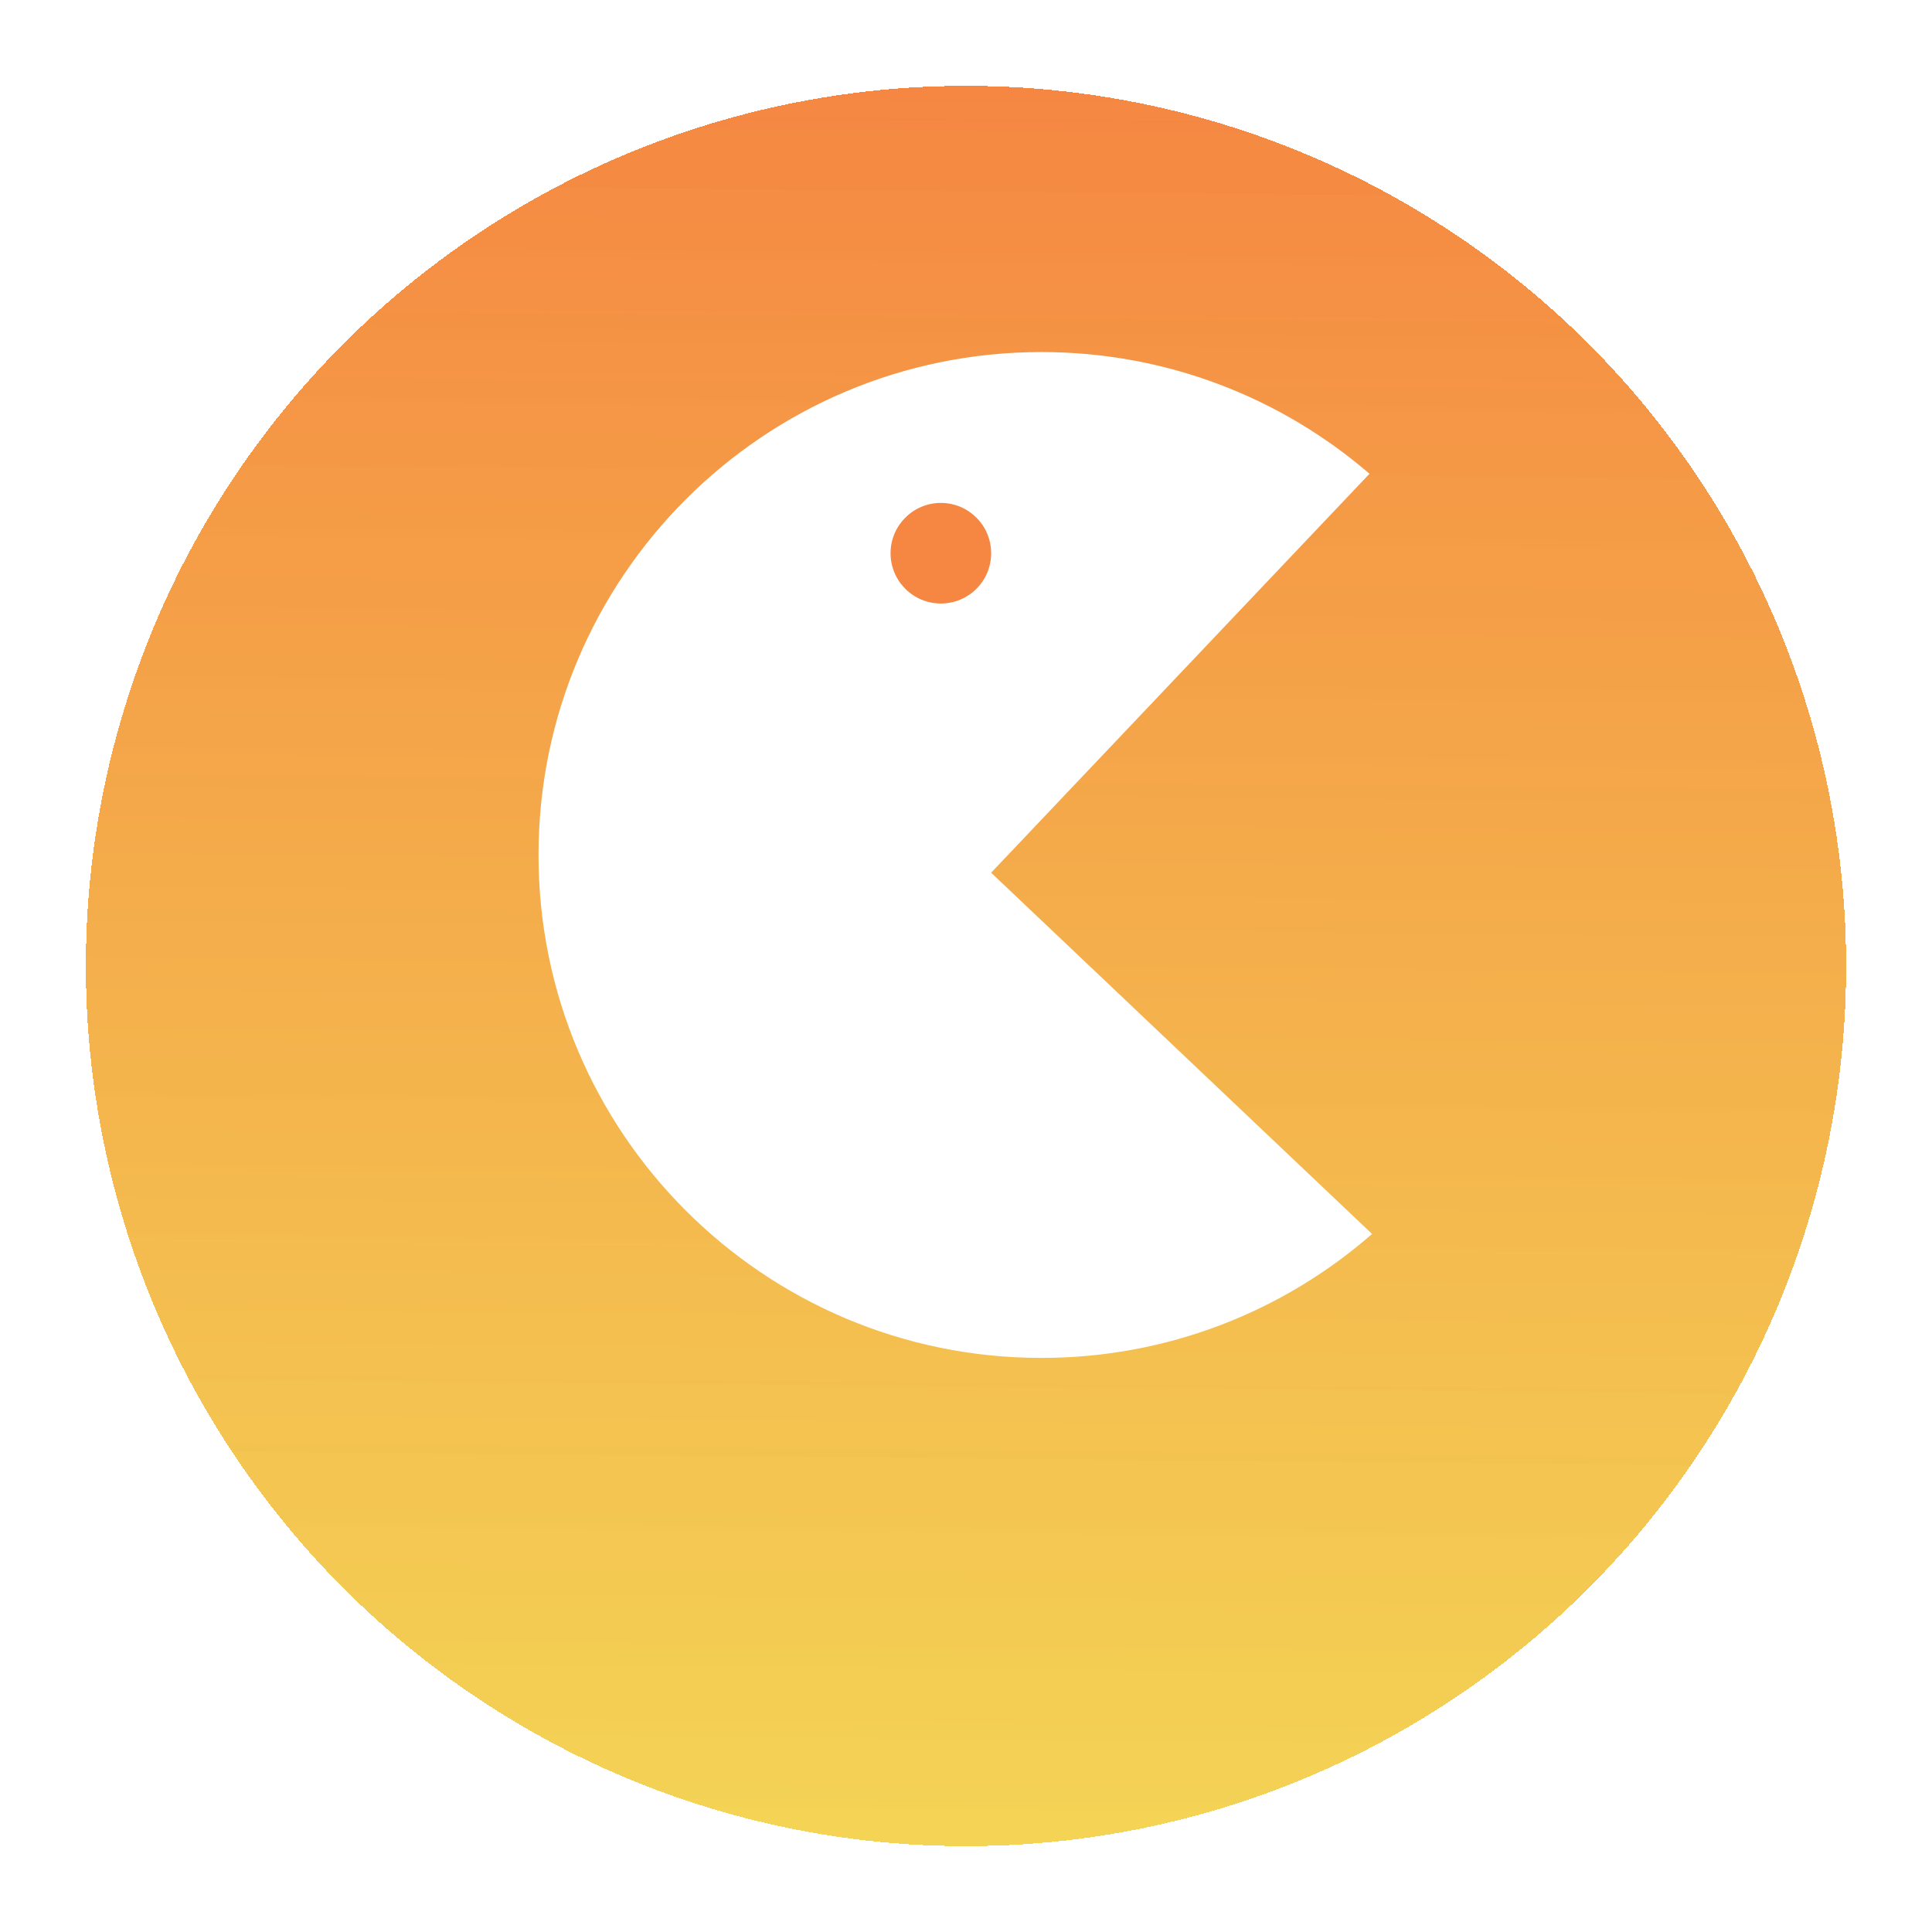 <svg width="90" height="90" viewBox="0 0 90 90" fill="none" xmlns="http://www.w3.org/2000/svg">
<g filter="url(#filter0_d_3_45)">
<circle cx="45" cy="41" r="41" fill="url(#paint0_linear_3_45)" shape-rendering="crispEdges"/>
</g>
<path fill-rule="evenodd" clip-rule="evenodd" d="M63.796 22.07L46.171 40.654L63.916 57.483C59.798 61.079 54.411 63.257 48.514 63.257C35.575 63.257 25.086 52.768 25.086 39.829C25.086 26.889 35.575 16.4 48.514 16.4C54.353 16.4 59.694 18.536 63.796 22.07Z" fill="white"/>
<circle cx="43.829" cy="25.771" r="2.343" fill="#F58742"/>
<defs>
<filter id="filter0_d_3_45" x="0" y="0" width="90" height="90" filterUnits="userSpaceOnUse" color-interpolation-filters="sRGB">
<feFlood flood-opacity="0" result="BackgroundImageFix"/>
<feColorMatrix in="SourceAlpha" type="matrix" values="0 0 0 0 0 0 0 0 0 0 0 0 0 0 0 0 0 0 127 0" result="hardAlpha"/>
<feOffset dy="4"/>
<feGaussianBlur stdDeviation="2"/>
<feComposite in2="hardAlpha" operator="out"/>
<feColorMatrix type="matrix" values="0 0 0 0 0 0 0 0 0 0 0 0 0 0 0 0 0 0 0.25 0"/>
<feBlend mode="normal" in2="BackgroundImageFix" result="effect1_dropShadow_3_45"/>
<feBlend mode="normal" in="SourceGraphic" in2="effect1_dropShadow_3_45" result="shape"/>
</filter>
<linearGradient id="paint0_linear_3_45" x1="45" y1="2.91837e-08" x2="43.829" y2="125.343" gradientUnits="userSpaceOnUse">
<stop stop-color="#F58742"/>
<stop offset="1" stop-color="#F1F542" stop-opacity="0.85"/>
</linearGradient>
</defs>
</svg>
